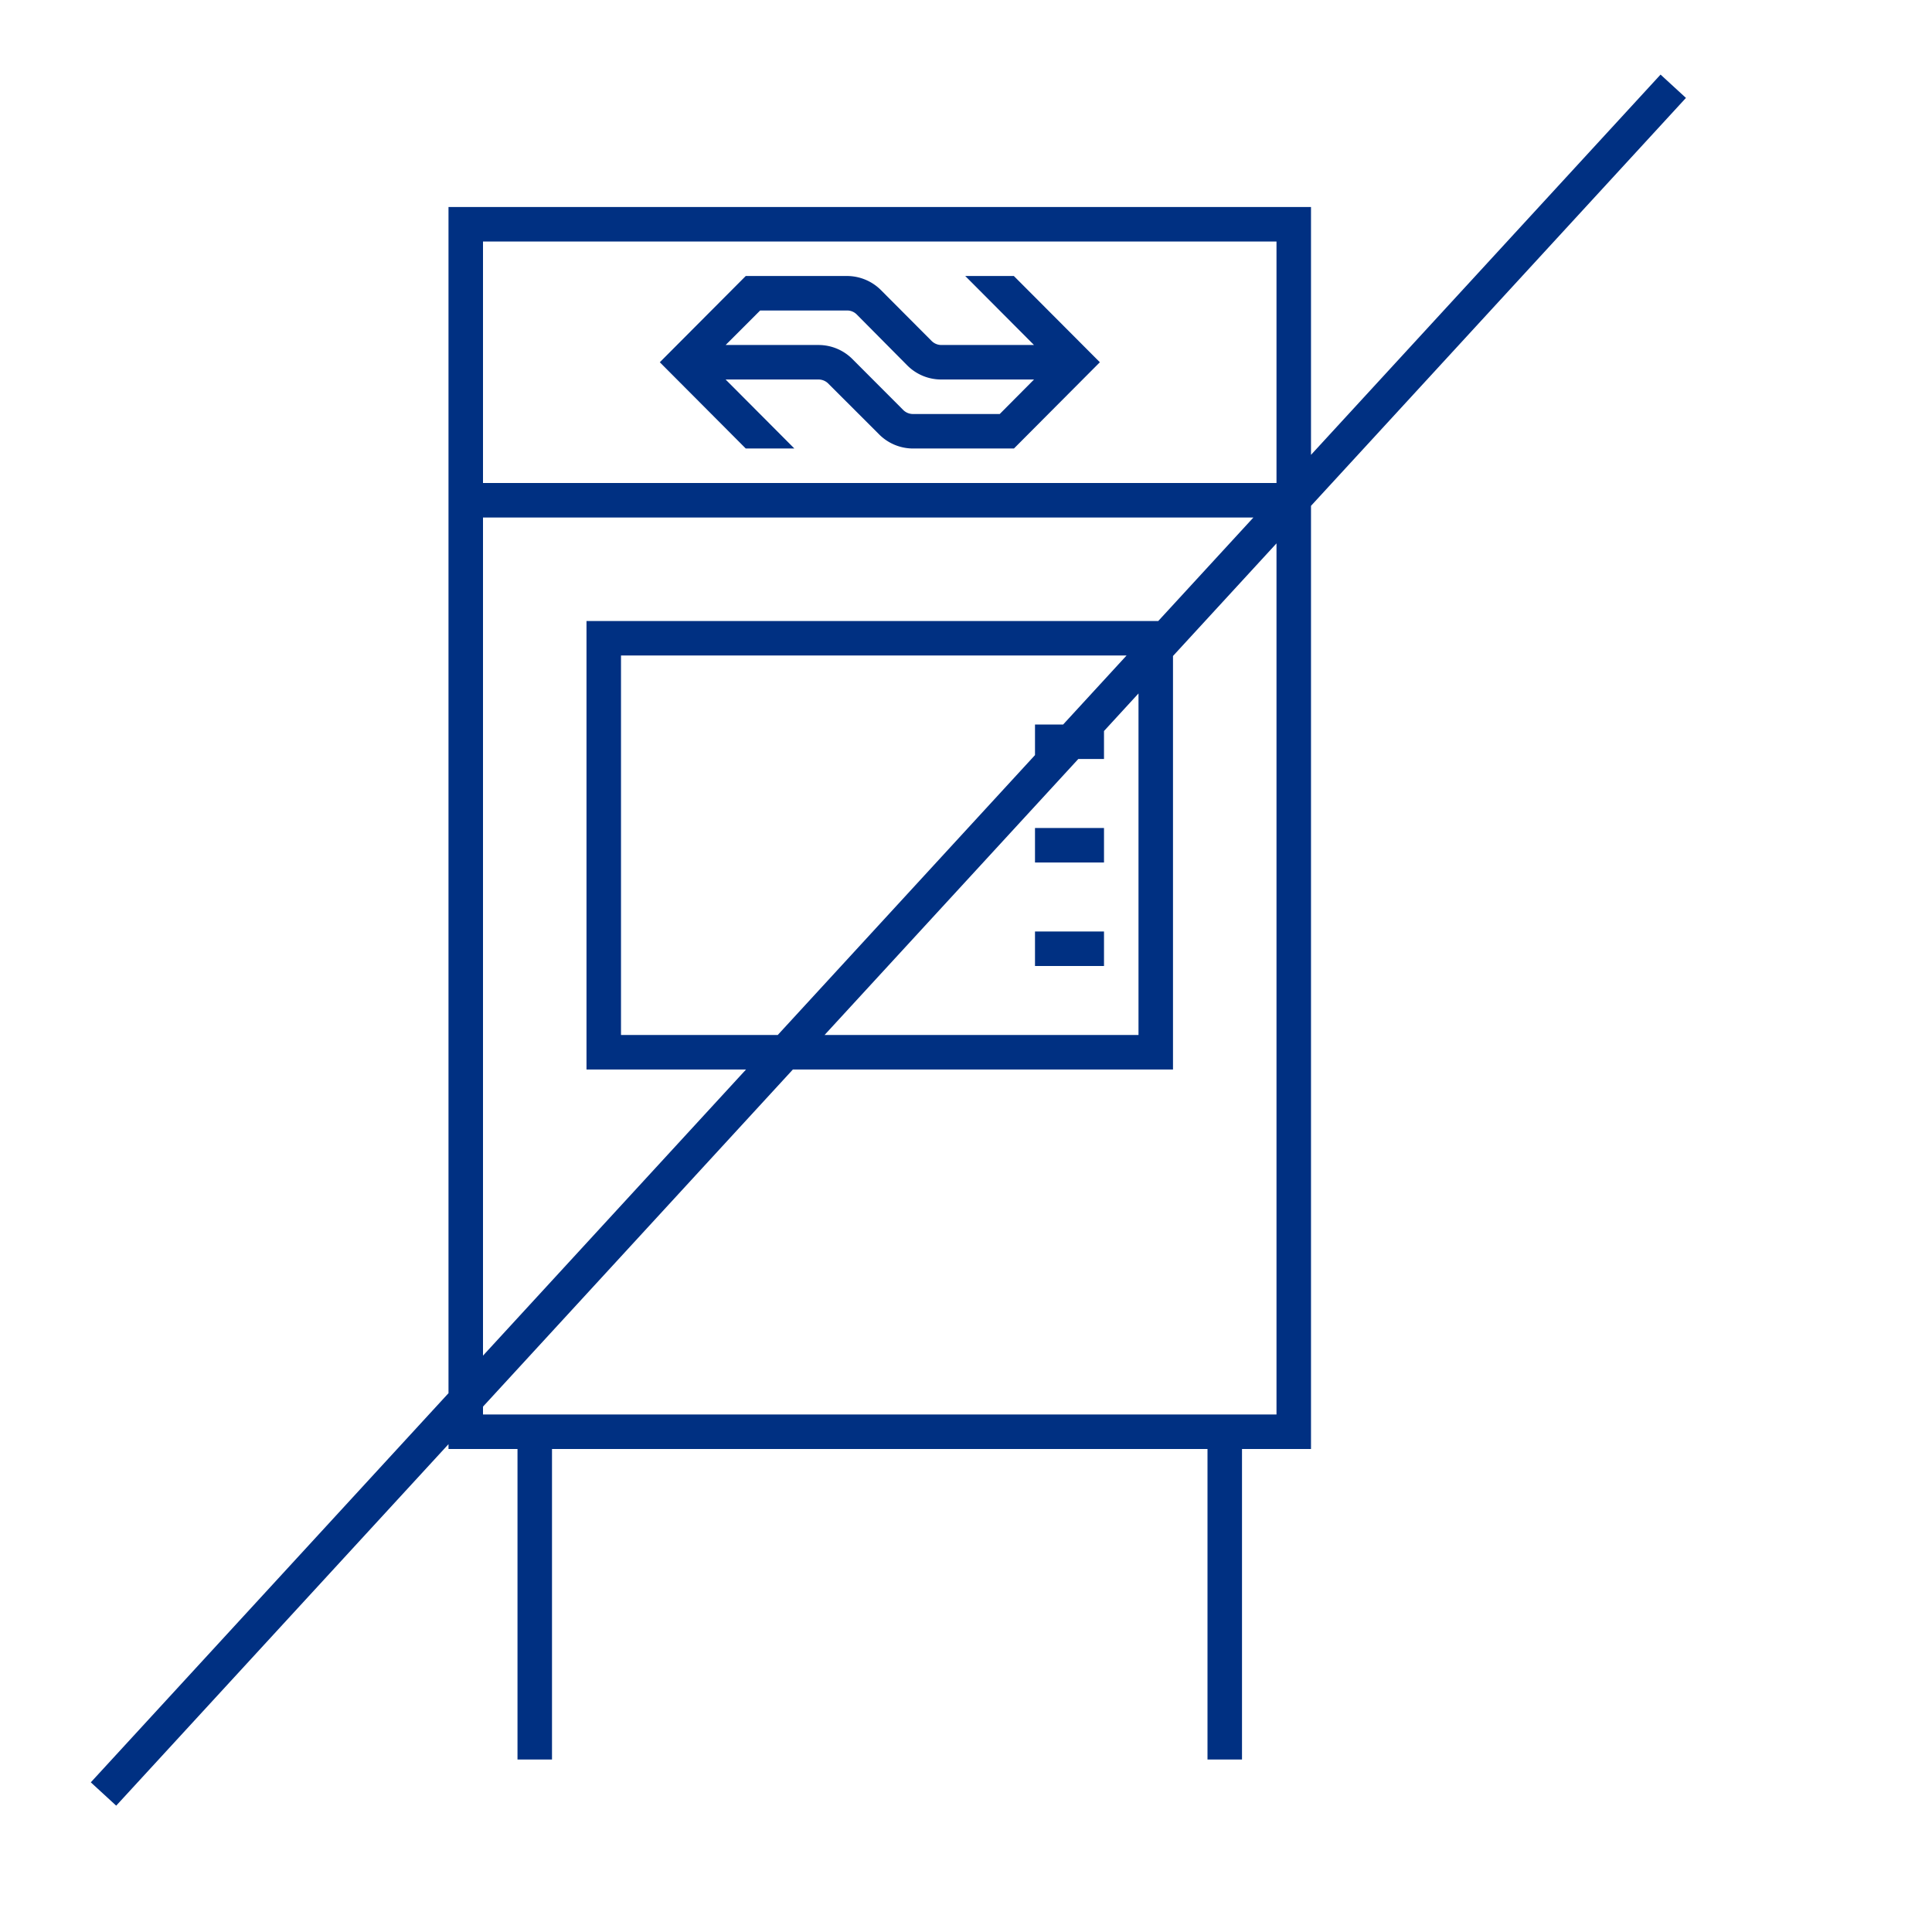 <svg id="Layer_1" data-name="Layer 1" xmlns="http://www.w3.org/2000/svg" width="56" height="56" viewBox="0 0 56 56">
  <defs>
    <style>
      .cls-1 {
        fill: #003082;
      }
    </style>
  </defs>
  <title>nooitmeer</title>
  <g>
    <path class="cls-1" d="M27.978,8l1.993,2H27.282a.4.4,0,0,1-.275-.114L25.54,8.414A1.394,1.394,0,0,0,24.556,8h-2.94l-2.491,2.5L21.616,13h1.409l-1.993-2h2.69a.4.4,0,0,1,.278.11l1.471,1.47a1.39,1.39,0,0,0,.981.42H29.39l2.49-2.5L29.387,8Zm1,4h-2.53a.4.4,0,0,1-.277-.126L24.7,10.4a1.387,1.387,0,0,0-.978-.4H21.033l1-1H24.56a.389.389,0,0,1,.277.119L26.3,10.594a1.387,1.387,0,0,0,.981.406h2.691Z"/>
    <rect class="cls-1" x="30" y="27" width="2" height="1"/>
    <rect class="cls-1" x="30" y="24" width="2" height="1"/>
    <path class="cls-1" d="M48.868,2.838l-.736-.676L38,13.184V6H13V40.382L2.632,51.662l.736.676L13,41.86V42h2v9h1V42H35v9h1V42h2V14.662ZM14,7H37v7H14Zm0,8H36.331l-2.758,3H17V31h4.624L14,39.294Zm17.255,7H32v-.811L33,20.1V30H23.9Zm-.439-1H30v.887L22.543,30H18V19H32.654ZM37,41H14v-.228L22.982,31H34V19.014l3-3.264Z"/>
  </g>
</svg>
